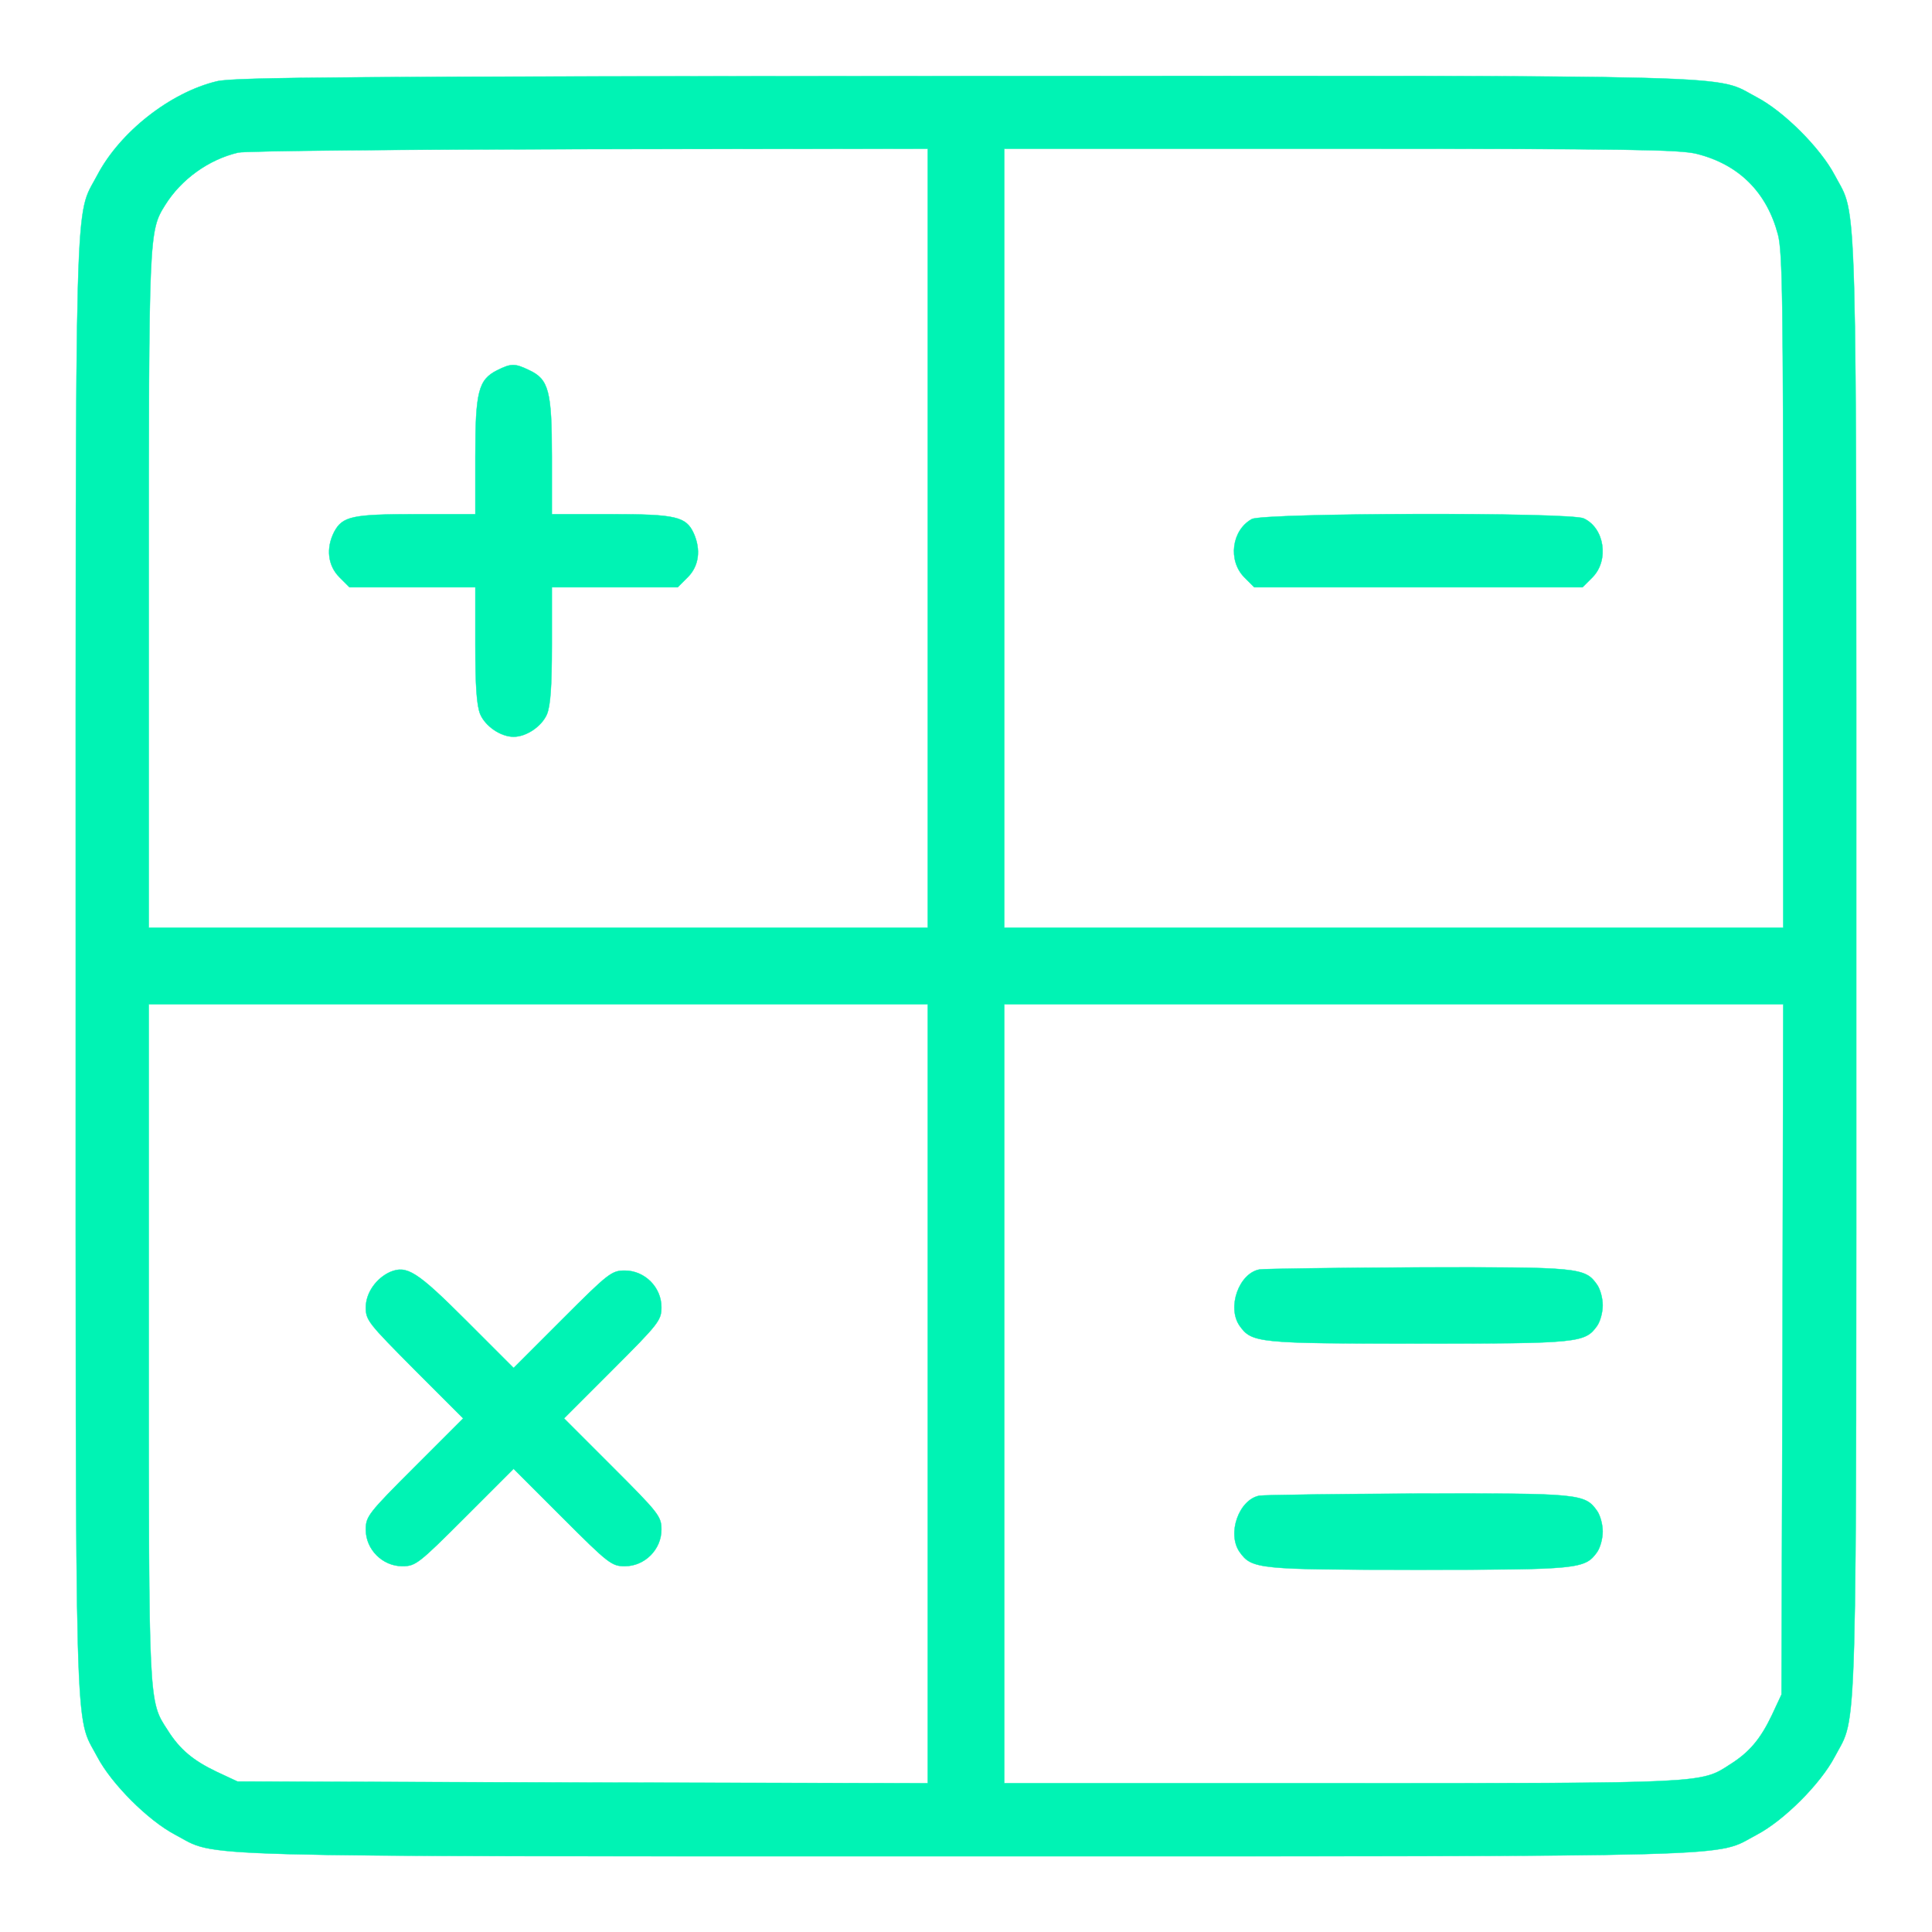 <?xml version="1.0" encoding="UTF-8" standalone="no" ?>
<!DOCTYPE svg PUBLIC "-//W3C//DTD SVG 1.1//EN" "http://www.w3.org/Graphics/SVG/1.1/DTD/svg11.dtd">
<svg xmlns="http://www.w3.org/2000/svg" xmlns:xlink="http://www.w3.org/1999/xlink" version="1.1" width="50" height="50" viewBox="0 0 50 50" xml:space="preserve">
<desc>Created with Fabric.js 4.6.0</desc>
<defs>
</defs>
<g transform="matrix(0.05 0 0 0.05 25 25)" id="baxf0jJ7zY5MQxeaiC3Vf"  >
<g style="" vector-effect="non-scaling-stroke"   >
		<g transform="matrix(0.18 0 0 -0.18 0 0.05)" id="PqWjNuvli8CkMCQ7LwTmR"  >
<path style="stroke: rgb(0,243,180); stroke-width: 1; stroke-dasharray: none; stroke-linecap: butt; stroke-dashoffset: 0; stroke-linejoin: miter; stroke-miterlimit: 4; fill: rgb(0,243,180); fill-rule: nonzero; opacity: 1;" vector-effect="non-scaling-stroke"  transform=" translate(-2560, -2559.68)" d="M 406 5104 C 272 5072 127 4958 62 4834 C -4 4708 0 4858 0 2560 C 0 262 -4 412 62 286 C 103 208 208 103 286 62 C 412 -4 262 0 2560 0 C 4858 0 4708 -4 4834 62 C 4912 103 5017 208 5058 286 C 5124 412 5120 262 5120 2560 C 5120 4858 5124 4708 5058 4834 C 5017 4912 4912 5017 4834 5058 C 4708 5124 4859 5120 2555 5119 C 786 5118 456 5116 406 5104 z M 2450 3790 L 2450 2670 L 1330 2670 L 210 2670 L 210 3638 C 210 4665 210 4673 257 4748 C 303 4822 382 4879 467 4899 C 488 4904 943 4908 1478 4909 L 2450 4910 L 2450 3790 z M 4663 4895 C 4784 4864 4863 4784 4895 4663 C 4908 4614 4910 4464 4910 3638 L 4910 2670 L 3790 2670 L 2670 2670 L 2670 3790 L 2670 4910 L 3638 4910 C 4462 4910 4614 4908 4663 4895 z M 2450 1330 L 2450 210 L 1458 212 L 465 215 L 405 243 C 338 275 299 307 264 363 C 209 447 210 434 210 1482 L 210 2450 L 1330 2450 L 2450 2450 L 2450 1330 z M 4908 1458 L 4905 465 L 4877 405 C 4845 338 4813 299 4757 264 C 4673 209 4686 210 3638 210 L 2670 210 L 2670 1330 L 2670 2450 L 3790 2450 L 4910 2450 L 4908 1458 z" stroke-linecap="round" />
</g>
		<g transform="matrix(0.18 0 0 -0.18 -234.19 -214.86)" id="KMPHqZBFVYlyXZN3TjHbS"  >
<path style="stroke: rgb(0,243,180); stroke-width: 1; stroke-dasharray: none; stroke-linecap: butt; stroke-dashoffset: 0; stroke-linejoin: miter; stroke-miterlimit: 4; fill: rgb(0,243,180); fill-rule: nonzero; opacity: 1;" vector-effect="non-scaling-stroke"  transform=" translate(-1279.86, -3734.5)" d="M 1233 4254 C 1179 4227 1170 4193 1170 4006 L 1170 3840 L 1000 3840 C 816 3840 788 3834 764 3789 C 740 3742 746 3692 779 3659 L 808 3630 L 989 3630 L 1170 3630 L 1170 3465 C 1170 3344 1174 3290 1184 3265 C 1199 3230 1243 3200 1280 3200 C 1317 3200 1361 3230 1376 3265 C 1386 3290 1390 3344 1390 3465 L 1390 3630 L 1571 3630 L 1752 3630 L 1781 3659 C 1813 3691 1819 3738 1798 3785 C 1776 3833 1747 3840 1560 3840 L 1390 3840 L 1390 4006 C 1390 4194 1381 4228 1325 4254 C 1284 4274 1273 4274 1233 4254 z" stroke-linecap="round" />
</g>
		<g transform="matrix(0.18 0 0 -0.18 234.12 -214.99)" id="9CdgkVjBARAO7Wz-rwQsh"  >
<path style="stroke: rgb(0,243,180); stroke-width: 1; stroke-dasharray: none; stroke-linecap: butt; stroke-dashoffset: 0; stroke-linejoin: miter; stroke-miterlimit: 4; fill: rgb(0,243,180); fill-rule: nonzero; opacity: 1;" vector-effect="non-scaling-stroke"  transform=" translate(-3839.77, -3735.27)" d="M 3361 3826 C 3303 3794 3292 3707 3339 3659 L 3368 3630 L 3840 3630 L 4312 3630 L 4341 3659 C 4389 3708 4375 3801 4315 3828 C 4276 3846 3394 3844 3361 3826 z" stroke-linecap="round" />
</g>
		<g transform="matrix(0.18 0 0 -0.18 -234.16 233.9)" id="cq3vfWhzaS0EgTHSxDF9H"  >
<path style="stroke: rgb(0,243,180); stroke-width: 1; stroke-dasharray: none; stroke-linecap: butt; stroke-dashoffset: 0; stroke-linejoin: miter; stroke-miterlimit: 4; fill: rgb(0,243,180); fill-rule: nonzero; opacity: 1;" vector-effect="non-scaling-stroke"  transform=" translate(-1280, -1281.39)" d="M 925 1701 C 885 1683 855 1641 855 1599 C 855 1562 863 1553 995 1420 L 1135 1280 L 995 1140 C 862 1007 855 998 855 960 C 855 903 903 855 960 855 C 998 855 1007 862 1140 995 L 1280 1135 L 1420 995 C 1553 862 1562 855 1600 855 C 1657 855 1705 903 1705 960 C 1705 998 1698 1007 1565 1140 L 1425 1280 L 1565 1420 C 1698 1553 1705 1562 1705 1600 C 1705 1657 1657 1705 1600 1705 C 1562 1705 1553 1698 1420 1565 L 1280 1425 L 1143 1562 C 1002 1703 973 1721 925 1701 z" stroke-linecap="round" />
</g>
		<g transform="matrix(0.18 0 0 -0.18 234.23 175.69)" id="_1qq4qPpoUsNC1aA52PMU"  >
<path style="stroke: rgb(0,243,180); stroke-width: 1; stroke-dasharray: none; stroke-linecap: butt; stroke-dashoffset: 0; stroke-linejoin: miter; stroke-miterlimit: 4; fill: rgb(0,243,180); fill-rule: nonzero; opacity: 1;" vector-effect="non-scaling-stroke"  transform=" translate(-3840.4, -1599.6)" d="M 3383 1703 C 3324 1692 3289 1594 3326 1541 C 3361 1492 3378 1490 3840 1490 C 4302 1490 4319 1492 4354 1541 C 4363 1554 4370 1580 4370 1600 C 4370 1620 4363 1646 4354 1659 C 4319 1709 4303 1710 3838 1709 C 3600 1708 3395 1705 3383 1703 z" stroke-linecap="round" />
</g>
		<g transform="matrix(0.18 0 0 -0.18 234.23 292.77)" id="joStFY1kYuL_8MwSbR6mq"  >
<path style="stroke: rgb(0,243,180); stroke-width: 1; stroke-dasharray: none; stroke-linecap: butt; stroke-dashoffset: 0; stroke-linejoin: miter; stroke-miterlimit: 4; fill: rgb(0,243,180); fill-rule: nonzero; opacity: 1;" vector-effect="non-scaling-stroke"  transform=" translate(-3840.4, -959.6)" d="M 3383 1063 C 3324 1052 3289 954 3326 901 C 3361 852 3378 850 3840 850 C 4302 850 4319 852 4354 901 C 4363 914 4370 940 4370 960 C 4370 980 4363 1006 4354 1019 C 4319 1069 4303 1070 3838 1069 C 3600 1068 3395 1065 3383 1063 z" stroke-linecap="round" />
</g>
</g>
</g>
</svg>